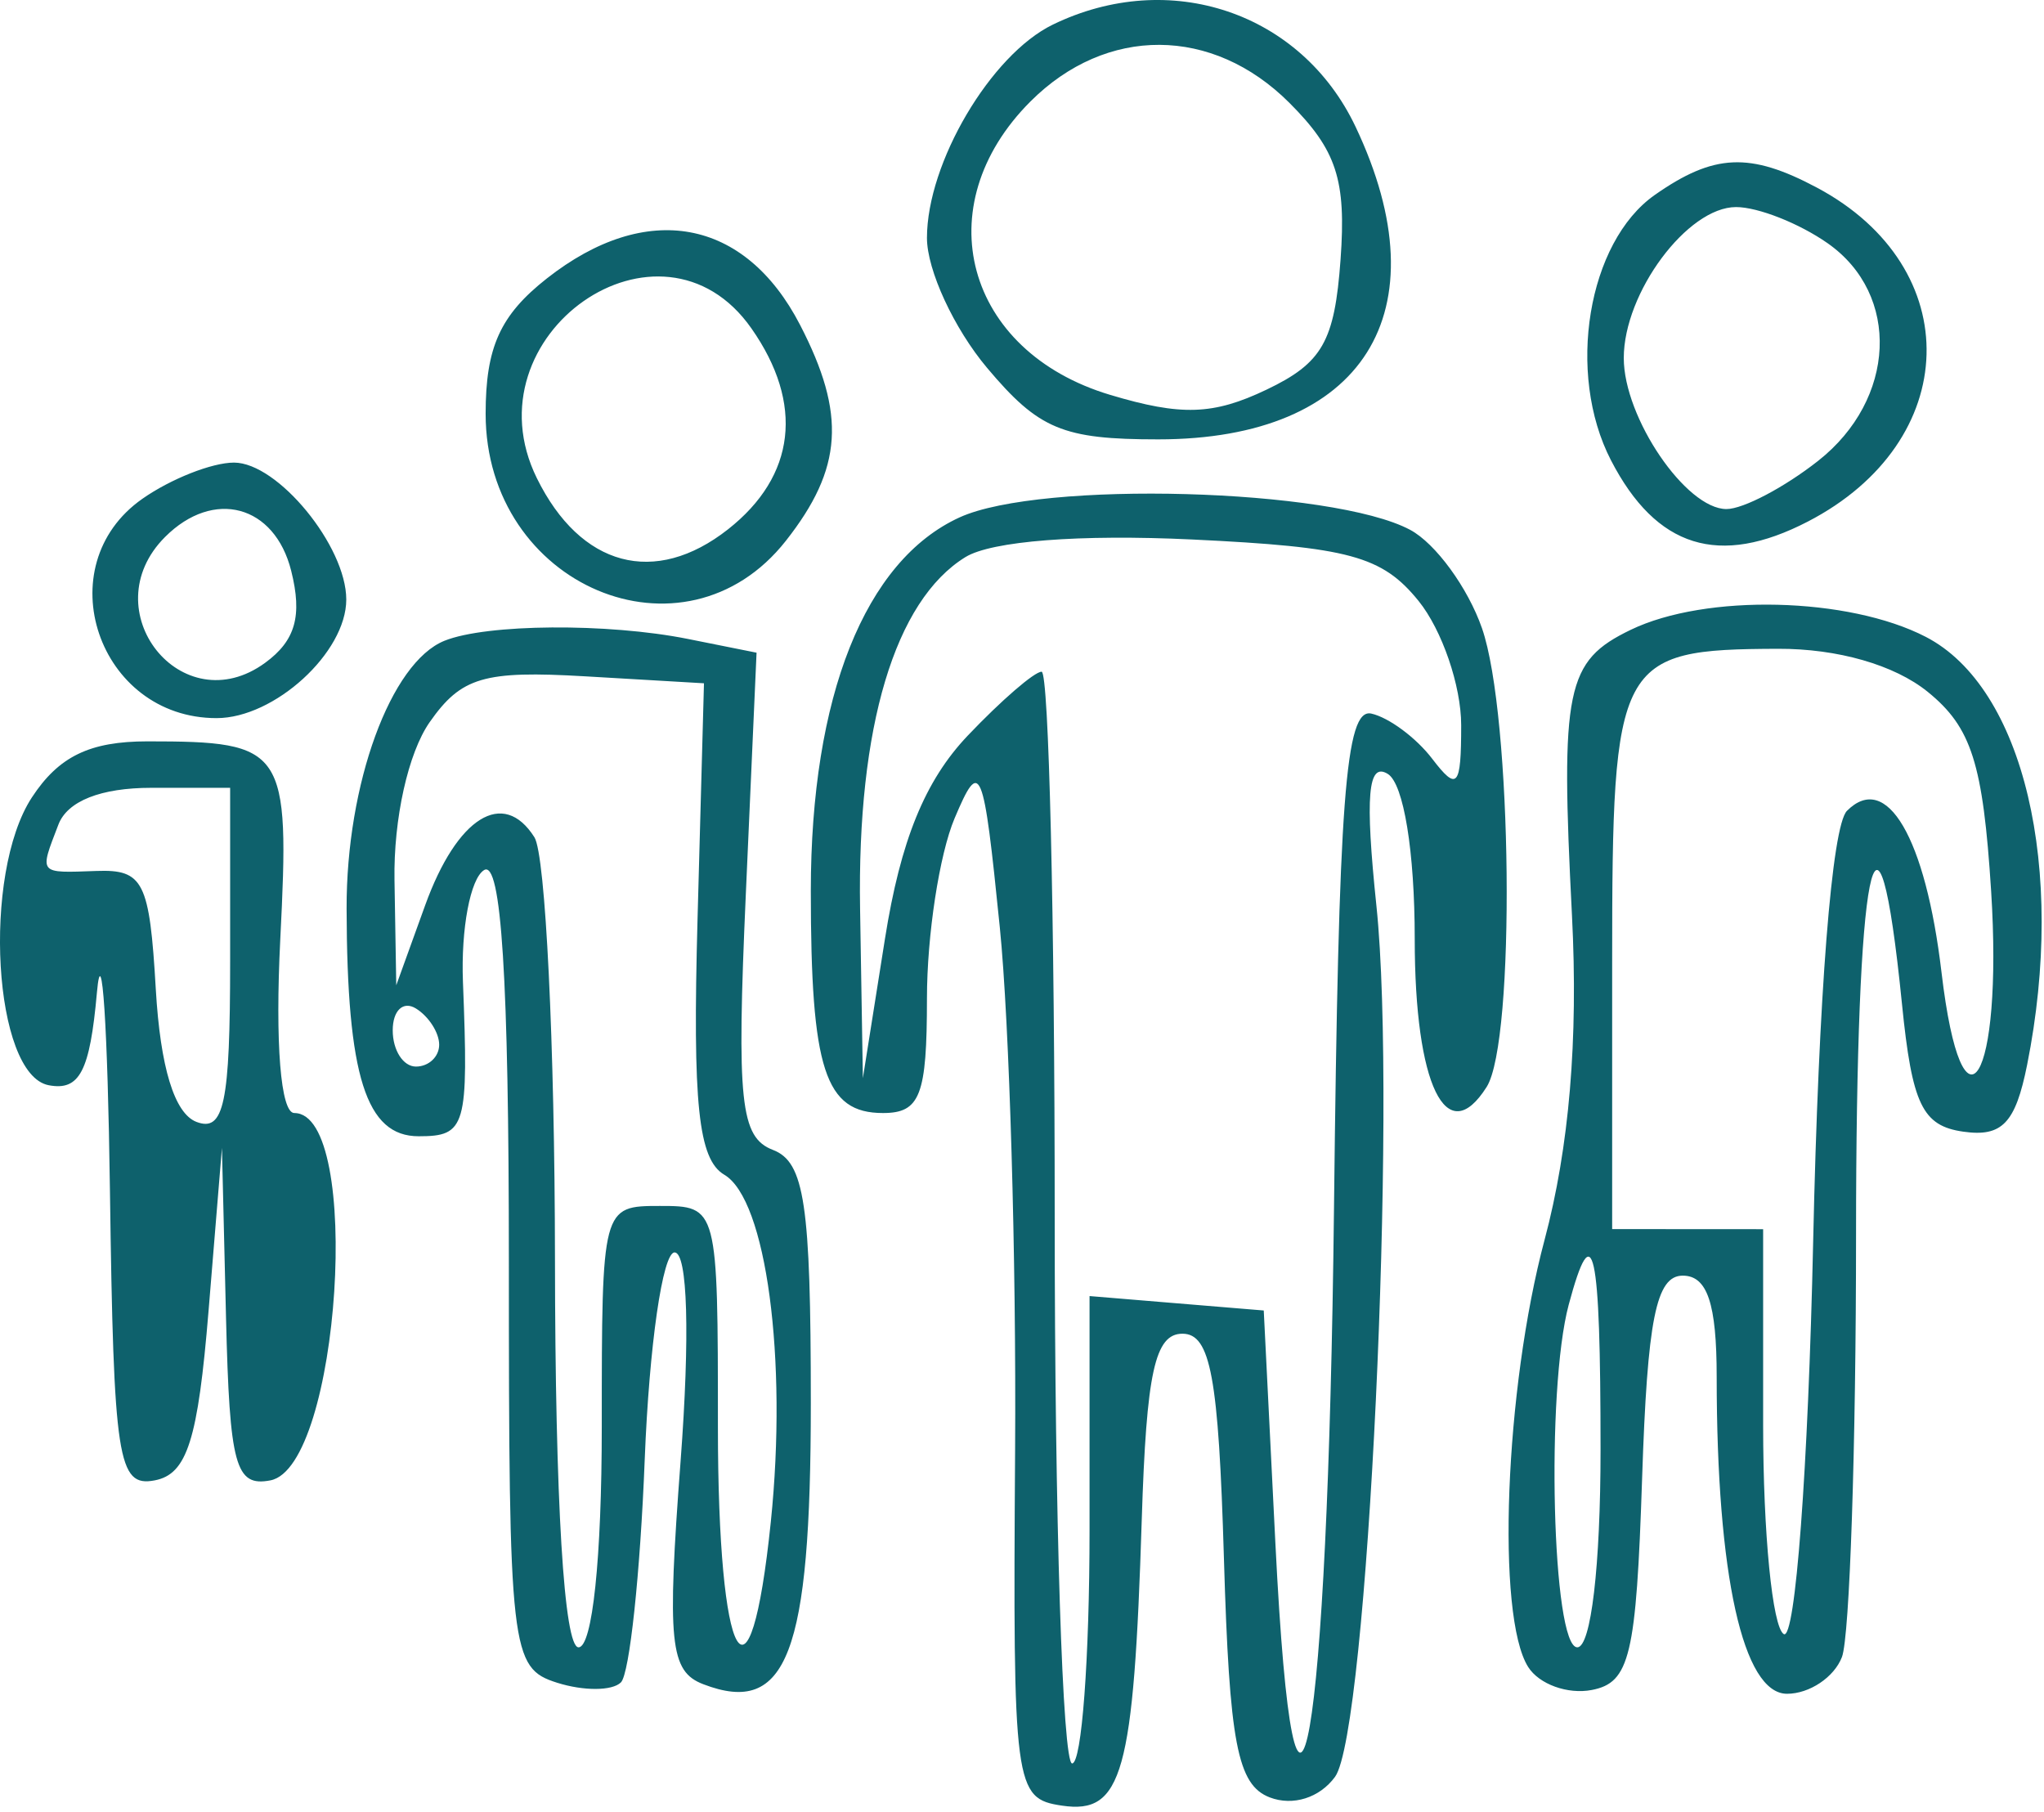 <svg width="88" height="78" viewBox="0 0 88 78" fill="none" xmlns="http://www.w3.org/2000/svg">
<path fill-rule="evenodd" clip-rule="evenodd" d="M45.328 1.059C42.656 2.355 39.908 7.011 39.908 10.242C39.908 11.627 41.073 14.145 42.497 15.837C44.722 18.482 45.756 18.914 49.862 18.914C58.698 18.914 62.151 13.443 58.36 5.454C56.022 0.527 50.359 -1.383 45.328 1.059ZM55.51 4.425C57.545 6.46 57.964 7.741 57.715 11.168C57.459 14.702 56.933 15.626 54.525 16.775C52.231 17.87 50.855 17.915 47.791 16.997C41.554 15.128 39.856 8.875 44.363 4.369C47.634 1.097 52.205 1.121 55.51 4.425ZM71.246 8.39C68.352 10.417 67.418 16.066 69.357 19.815C71.307 23.586 74.012 24.429 77.828 22.455C84.479 19.016 84.685 11.519 78.224 8.077C75.338 6.541 73.787 6.61 71.246 8.39ZM78.685 10.471C81.837 12.678 81.638 17.195 78.273 19.841C76.824 20.981 75.049 21.914 74.33 21.914C72.584 21.914 69.908 17.98 69.908 15.414C69.908 12.6 72.649 8.914 74.742 8.914C75.689 8.914 77.463 9.615 78.685 10.471ZM23.543 11.987C21.533 13.568 20.908 14.949 20.908 17.812C20.908 25.228 29.458 28.844 33.835 23.279C36.284 20.166 36.437 17.837 34.445 13.986C32.07 9.393 27.828 8.616 23.543 11.987ZM32.351 14.137C34.623 17.38 34.26 20.492 31.344 22.786C28.198 25.26 24.993 24.403 23.113 20.584C20.076 14.415 28.452 8.57 32.351 14.137ZM6.131 21.471C2.004 24.361 4.221 30.914 9.324 30.914C11.82 30.914 14.908 28.09 14.908 25.808C14.908 23.509 11.959 19.914 10.074 19.914C9.127 19.914 7.353 20.615 6.131 21.471ZM41.312 22.273C37.238 24.135 34.908 29.986 34.908 38.352C34.908 46.042 35.516 47.914 38.015 47.914C39.617 47.914 39.908 47.154 39.908 42.979C39.908 40.265 40.443 36.777 41.097 35.229C42.208 32.602 42.337 32.914 43.044 39.914C43.461 44.039 43.757 54.164 43.703 62.414C43.607 76.96 43.669 77.424 45.721 77.729C48.323 78.116 48.811 76.363 49.156 65.414C49.356 59.081 49.721 57.414 50.908 57.414C52.118 57.414 52.463 59.28 52.693 67.07C52.928 75.043 53.273 76.84 54.667 77.375C55.664 77.757 56.815 77.395 57.477 76.489C58.882 74.567 60.164 47.641 59.26 39.007C58.764 34.264 58.891 32.786 59.749 33.316C60.432 33.738 60.908 36.655 60.908 40.414C60.908 46.716 62.273 49.526 64.004 46.792C65.255 44.818 65.112 30.797 63.803 27.042C63.195 25.298 61.804 23.393 60.712 22.809C57.371 21.021 44.809 20.674 41.312 22.273ZM12.536 24.57C13.023 26.508 12.721 27.578 11.417 28.531C7.833 31.152 3.951 26.271 7.108 23.114C9.195 21.027 11.824 21.732 12.536 24.57ZM61.073 25.869C62.082 27.116 62.908 29.522 62.908 31.216C62.908 33.886 62.742 34.078 61.658 32.66C60.971 31.76 59.793 30.887 59.041 30.719C57.924 30.47 57.63 34.362 57.432 52.032C57.171 75.289 55.755 83.357 54.908 66.414L54.408 56.414L50.658 56.104L46.908 55.793V65.854C46.908 71.387 46.571 75.914 46.158 75.913C45.745 75.912 45.408 65.338 45.408 52.415C45.408 39.492 45.155 28.917 44.845 28.916C44.535 28.915 43.105 30.152 41.667 31.664C39.821 33.604 38.771 36.181 38.1 40.414L37.149 46.414L37.029 39.132C36.899 31.288 38.525 25.855 41.564 23.982C42.689 23.289 46.496 22.993 51.323 23.224C58.083 23.547 59.505 23.933 61.073 25.869ZM70.206 27.113C67.418 28.46 67.177 29.629 67.678 39.414C67.952 44.755 67.559 49.395 66.498 53.374C64.784 59.8 64.409 69.578 65.793 71.762C66.263 72.504 67.494 72.949 68.528 72.751C70.17 72.437 70.445 71.284 70.697 63.653C70.924 56.787 71.299 54.914 72.447 54.914C73.505 54.914 73.908 56.117 73.908 59.274C73.908 67.812 75.041 72.914 76.937 72.914C77.903 72.914 78.967 72.202 79.301 71.332C79.635 70.462 79.908 62.287 79.908 53.166C79.908 37.114 80.813 32.564 81.886 43.225C82.32 47.544 82.763 48.465 84.523 48.716C86.194 48.954 86.77 48.352 87.273 45.841C88.967 37.37 87.126 29.595 82.911 27.416C79.588 25.697 73.44 25.551 70.206 27.113ZM19.137 27.583C16.819 28.516 14.908 33.743 14.922 39.114C14.94 46.327 15.759 48.914 18.025 48.914C20.061 48.914 20.176 48.515 19.931 42.266C19.842 39.984 20.251 37.82 20.839 37.457C21.582 36.997 21.908 42.126 21.908 54.288C21.908 71.113 21.987 71.804 23.983 72.438C25.125 72.8 26.362 72.794 26.733 72.423C27.104 72.053 27.565 67.737 27.757 62.832C27.95 57.927 28.528 53.914 29.043 53.914C29.606 53.914 29.709 57.497 29.302 62.891C28.712 70.714 28.837 71.95 30.279 72.503C33.879 73.884 34.908 71.195 34.908 60.399C34.908 51.827 34.638 50.024 33.278 49.502C31.873 48.963 31.711 47.441 32.11 38.487L32.572 28.097L29.615 27.505C26.159 26.814 20.952 26.853 19.137 27.583ZM82.991 29.78C84.88 31.31 85.373 32.859 85.724 38.359C86.245 46.541 84.484 49.429 83.588 41.862C82.901 36.055 81.227 33.195 79.518 34.904C78.865 35.557 78.294 42.833 78.062 53.436C77.849 63.229 77.292 70.652 76.795 70.344C76.307 70.043 75.908 65.998 75.908 61.355V52.914L72.658 52.912L69.408 52.91V41.378C69.408 28.382 69.635 27.955 76.547 27.929C79.117 27.92 81.561 28.622 82.991 29.78ZM30.031 39.571C29.814 47.539 30.062 49.91 31.184 50.571C32.991 51.636 33.91 58.495 33.186 65.511C32.288 74.209 30.908 71.727 30.908 61.414C30.908 51.947 30.899 51.914 28.408 51.914C25.917 51.914 25.908 51.947 25.908 61.414C25.908 67.081 25.504 70.914 24.908 70.914C24.282 70.914 23.902 64.654 23.893 54.164C23.884 44.951 23.486 36.797 23.008 36.042C21.671 33.931 19.676 35.174 18.303 38.974L17.06 42.414L16.984 37.887C16.94 35.252 17.573 32.409 18.499 31.087C19.859 29.146 20.832 28.859 25.199 29.115L30.308 29.414L30.031 39.571ZM1.373 34.327C-0.79 37.629 -0.285 46.264 2.097 46.717C3.428 46.969 3.869 46.121 4.173 42.726C4.385 40.354 4.637 44.184 4.733 51.237C4.892 62.858 5.072 64.029 6.658 63.728C8.057 63.462 8.523 61.993 8.981 56.405L9.555 49.414L9.731 56.737C9.885 63.097 10.136 64.017 11.643 63.727C14.638 63.15 15.629 47.914 12.671 47.914C12.083 47.914 11.841 44.916 12.067 40.432C12.482 32.213 12.282 31.914 6.349 31.914C3.864 31.914 2.53 32.561 1.373 34.327ZM9.908 41.383C9.908 47.498 9.645 48.75 8.457 48.295C7.509 47.931 6.903 45.948 6.707 42.576C6.439 37.95 6.174 37.422 4.158 37.493C1.631 37.583 1.688 37.651 2.515 35.496C2.903 34.483 4.343 33.914 6.515 33.914H9.908V41.383ZM18.908 44.973C18.908 45.491 18.458 45.914 17.908 45.914C17.358 45.914 16.908 45.212 16.908 44.355C16.908 43.498 17.358 43.074 17.908 43.414C18.458 43.754 18.908 44.455 18.908 44.973ZM68.908 62.414C68.908 67.414 68.496 70.914 67.908 70.914C66.824 70.914 66.547 59.863 67.538 56.164C68.591 52.237 68.908 53.684 68.908 62.414Z" fill="#0E616C"/>
</svg>
